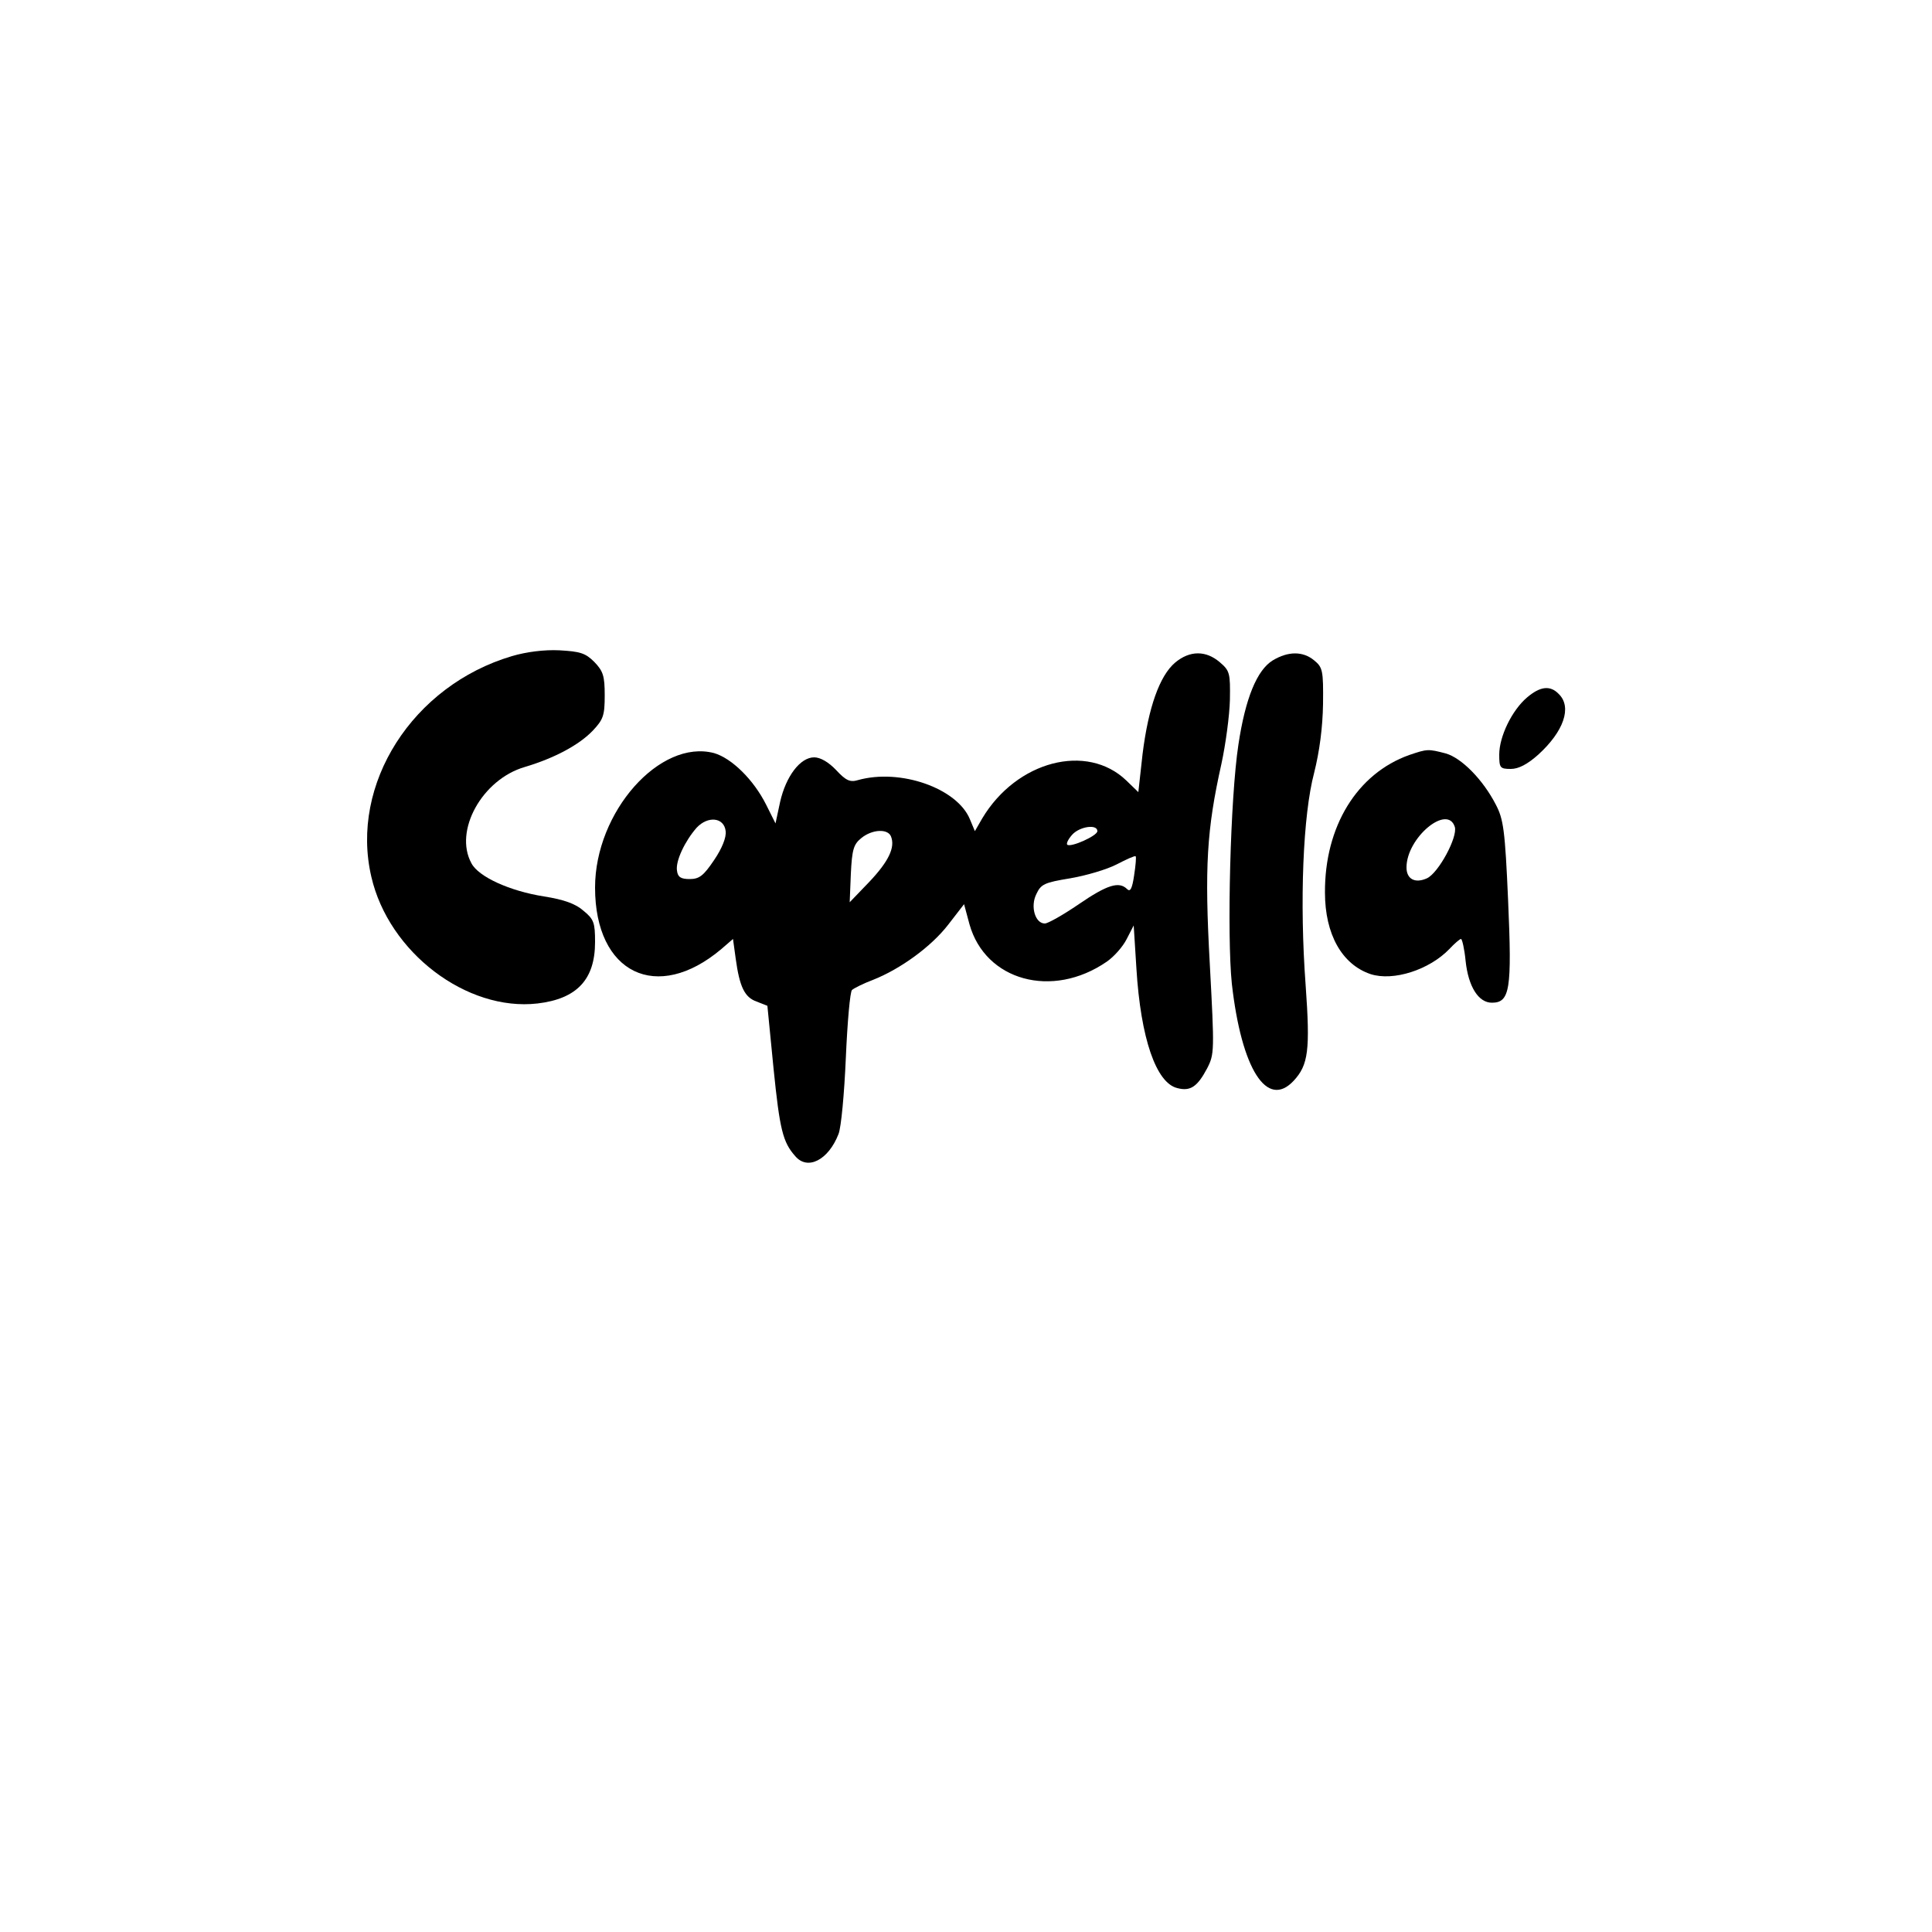<?xml version="1.0" standalone="no"?>
<!DOCTYPE svg PUBLIC "-//W3C//DTD SVG 20010904//EN"
 "http://www.w3.org/TR/2001/REC-SVG-20010904/DTD/svg10.dtd">
<svg version="1.0" xmlns="http://www.w3.org/2000/svg"
 width="500pt" height="500pt" viewBox="0 0 500 500"
 preserveAspectRatio="xMidYMid meet">

<g transform="translate(0,500) scale(0.1,-0.1)"
fill="#000000" stroke="none">
<path d="M1325 3302 c-257 -76 -420 -331 -364 -571 45 -196 247 -349 430 -328
102 12 149 62 149 159 0 50 -3 59 -30 81 -20 18 -51 29 -102 37 -89 14 -170
51 -188 86 -46 84 28 217 138 249 77 23 141 57 177 95 26 28 30 38 30 90 0 51
-4 63 -27 87 -23 23 -37 27 -90 30 -39 2 -86 -4 -123 -15z"/>
<path d="M3041 3285 c-40 -34 -69 -116 -84 -236 l-11 -99 -31 30 c-102 98
-284 51 -373 -98 l-19 -33 -13 31 c-33 80 -180 132 -290 101 -20 -6 -31 -1
-56 26 -20 21 -41 33 -57 33 -36 0 -73 -49 -88 -115 l-12 -56 -24 48 c-33 66
-90 121 -135 134 -140 37 -308 -152 -308 -348 0 -222 160 -300 327 -159 l30
26 7 -51 c10 -73 23 -100 54 -111 l28 -11 16 -163 c16 -158 24 -190 56 -226
32 -38 86 -10 112 57 7 17 15 105 19 197 4 93 11 172 16 176 6 5 30 17 54 26
71 28 151 86 195 143 l41 53 14 -52 c41 -146 214 -194 355 -97 19 13 42 39 52
59 l18 35 7 -111 c11 -181 51 -297 106 -310 34 -9 52 4 77 51 19 37 19 45 7
269 -14 252 -8 349 30 519 11 51 21 125 22 166 1 68 0 75 -26 97 -36 31 -78
31 -116 -1z m-1163 -436 c2 -16 -9 -44 -30 -75 -27 -40 -38 -49 -63 -49 -23 0
-31 5 -33 22 -4 25 21 77 51 111 29 31 71 27 75 -9z m962 0 c0 -12 -69 -43
-78 -35 -3 3 3 15 13 26 19 21 65 28 65 9z m-534 -14 c11 -28 -6 -64 -56 -117
l-51 -53 3 74 c3 62 7 76 27 92 28 23 69 25 77 4z m629 -101 c-5 -34 -10 -43
-18 -35 -21 21 -52 11 -125 -39 -41 -28 -80 -50 -88 -50 -25 0 -38 44 -22 76
12 26 21 30 88 41 41 7 95 23 120 36 25 13 47 23 49 21 2 -2 0 -24 -4 -50z"/>
<path d="M3294 3291 c-41 -25 -71 -98 -89 -218 -21 -137 -30 -494 -17 -619 25
-221 91 -325 160 -251 38 41 43 79 31 247 -16 216 -7 441 22 550 14 56 22 117
23 178 1 87 -1 95 -23 113 -29 24 -67 24 -107 0z"/>
<path d="M3952 3195 c-39 -33 -72 -101 -72 -148 0 -34 2 -37 30 -37 20 0 43
12 71 37 66 60 88 123 53 157 -22 23 -48 20 -82 -9z"/>
<path d="M3647 3046 c-135 -48 -219 -185 -218 -356 0 -108 44 -186 118 -211
59 -19 152 11 204 65 13 14 27 26 30 26 3 0 9 -26 12 -57 7 -66 33 -108 68
-108 47 0 52 35 42 264 -8 183 -12 211 -32 249 -33 64 -88 120 -129 132 -46
12 -48 12 -95 -4z m118 -186 c8 -26 -42 -119 -72 -133 -31 -14 -53 -2 -53 28
0 77 106 165 125 105z"/>
</g>
</svg>
